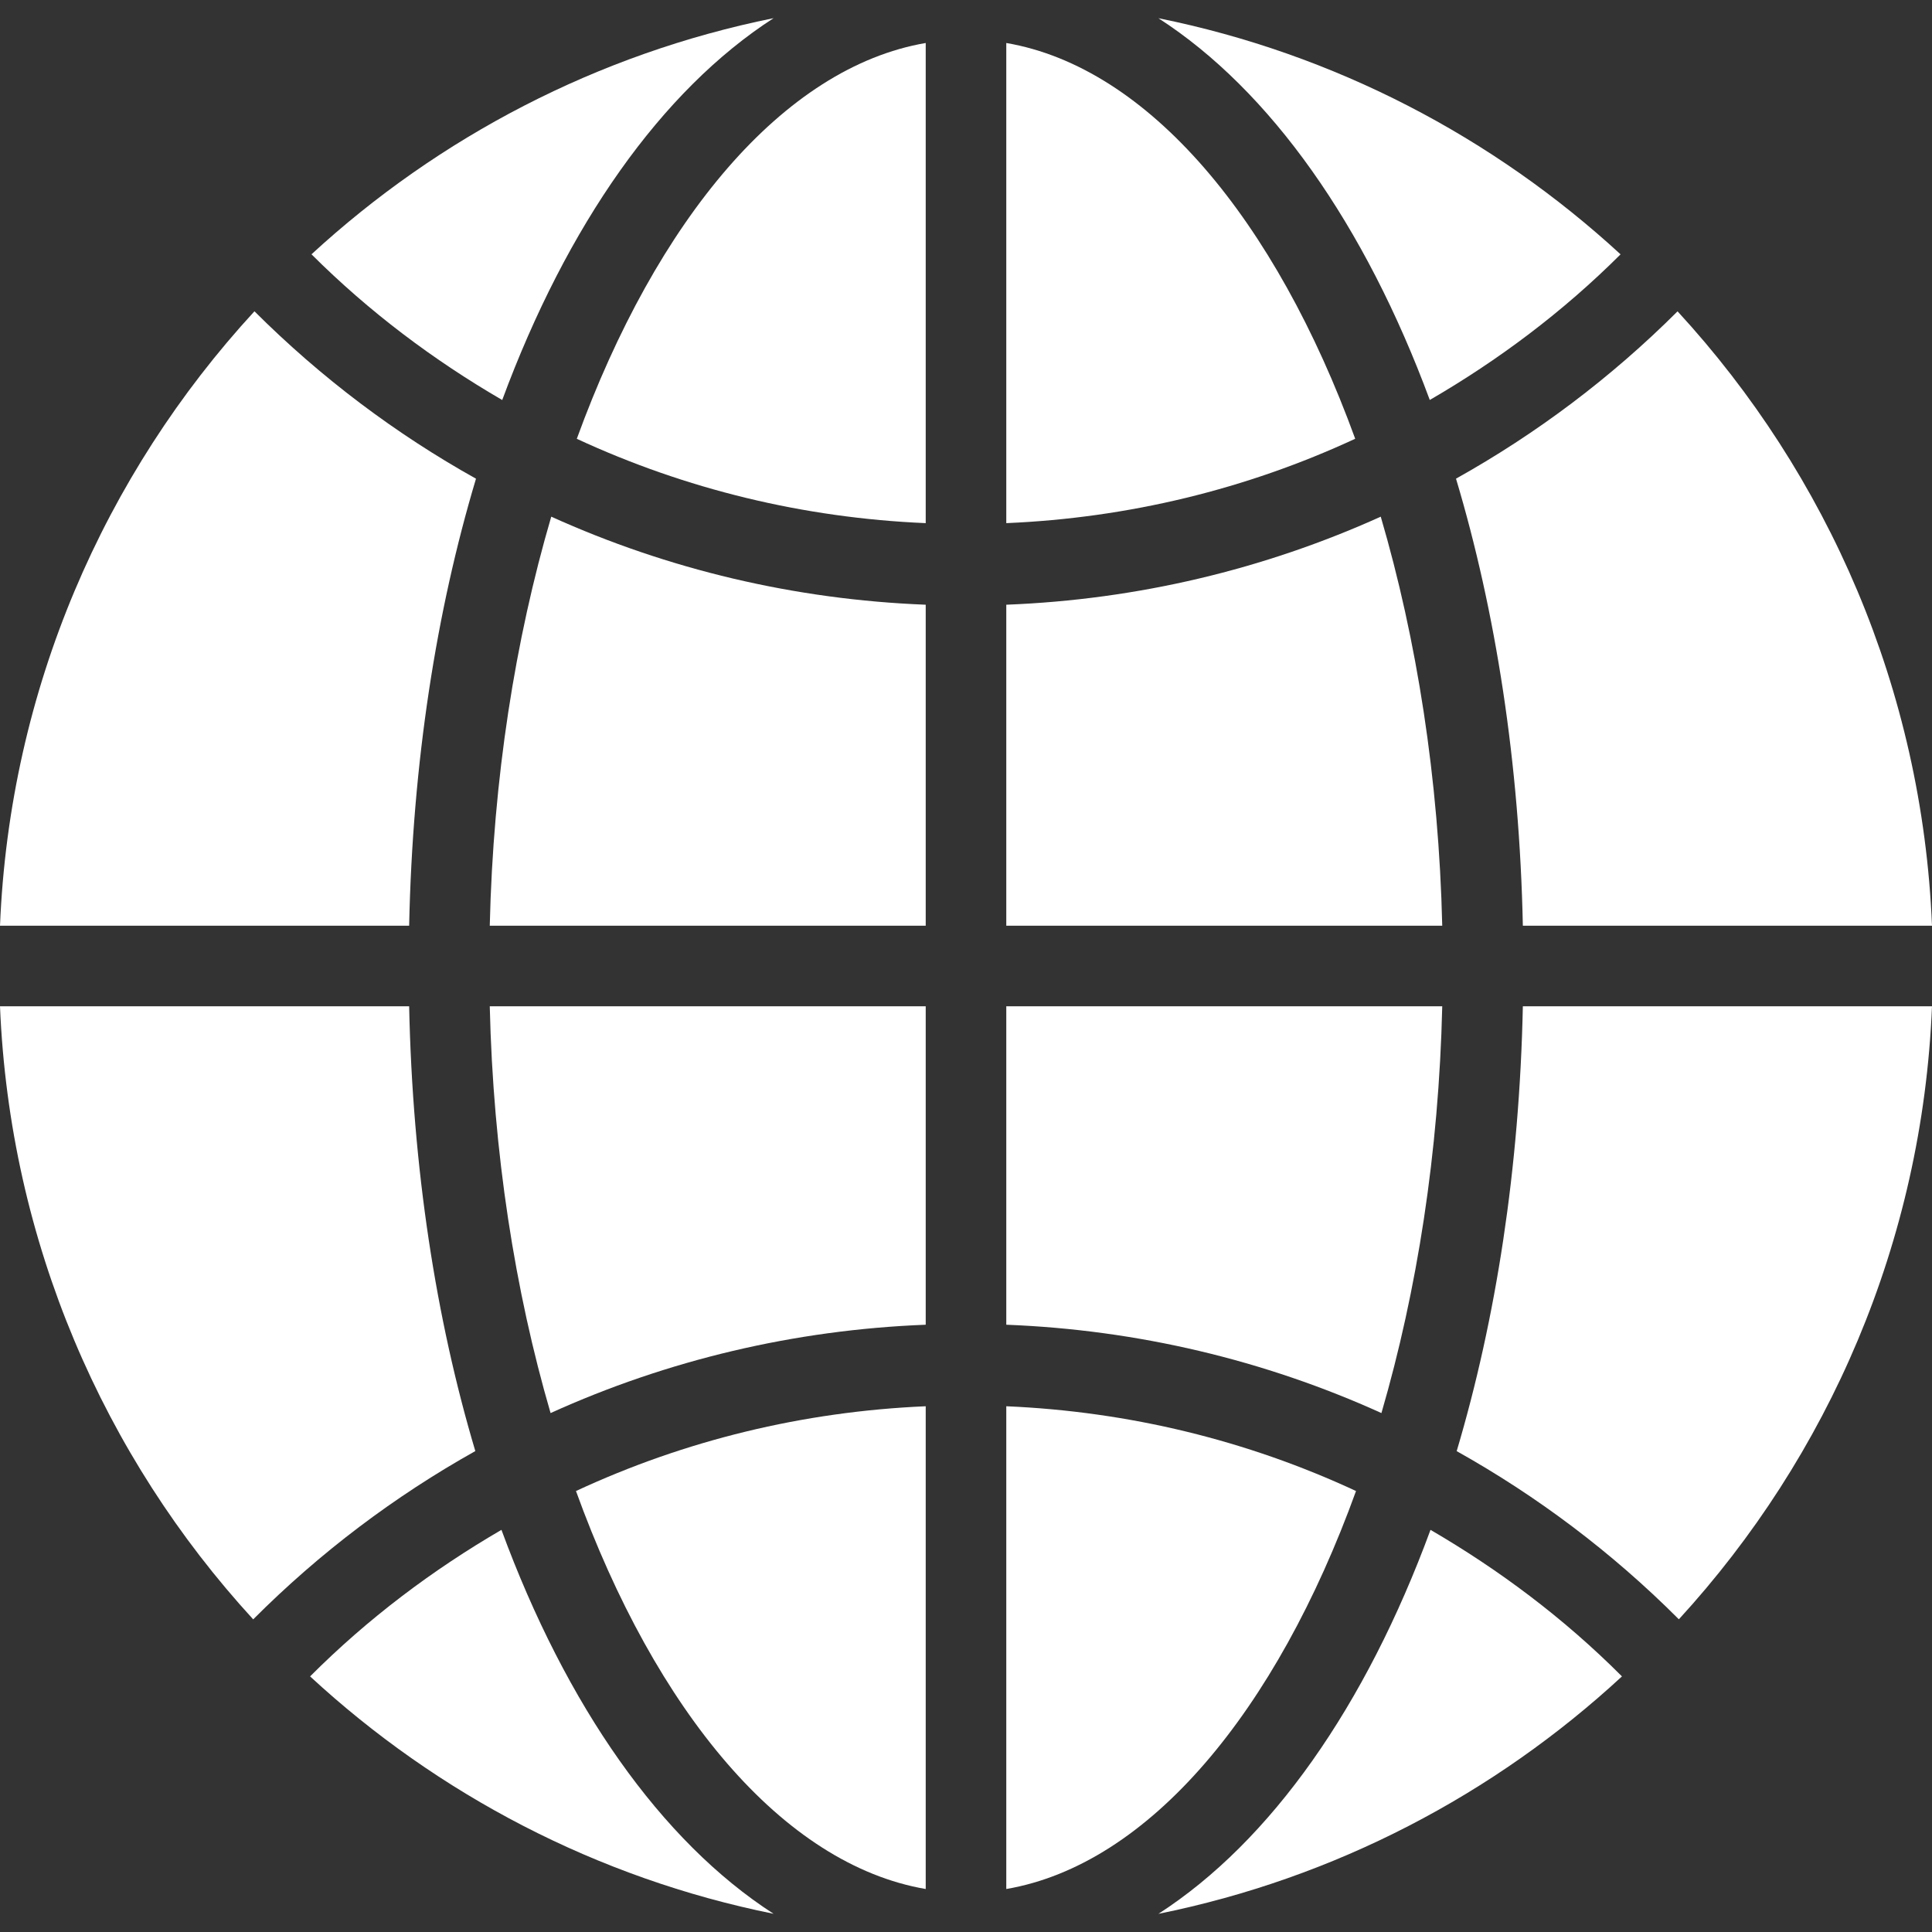 <svg width="40" height="40" viewBox="0 0 40 40" fill="none" xmlns="http://www.w3.org/2000/svg">
<rect x="0" y="0" width="40" height="40" fill="#333333" stroke="none"/>
<g clip-path="url(#clip0_26_315)">
<path d="M20.834 0.89V10.831C23.368 10.723 25.809 10.127 28.058 9.084C26.407 4.548 23.782 1.396 20.834 0.89Z" fill="white"/>
<path d="M6.449 5.265C7.644 6.457 8.976 7.456 10.398 8.282C11.738 4.66 13.693 1.875 16.016 0.376C12.37 1.113 9.084 2.84 6.449 5.265Z" fill="white"/>
<path d="M23.984 0.377C26.306 1.875 28.262 4.66 29.602 8.281C31.024 7.456 32.357 6.458 33.552 5.266C30.917 2.841 27.631 1.113 23.984 0.377Z" fill="white"/>
<path d="M10.14 20.834C10.21 23.858 10.661 26.724 11.399 29.256C13.82 28.159 16.445 27.533 19.166 27.427V20.834H10.14Z" fill="white"/>
<path d="M11.925 30.87C13.575 35.43 16.207 38.602 19.166 39.11V29.115C16.625 29.224 14.178 29.822 11.925 30.87Z" fill="white"/>
<path d="M34.732 6.446C33.349 7.826 31.805 8.983 30.145 9.91C30.968 12.658 31.459 15.798 31.529 19.166H40C39.799 14.266 37.839 9.821 34.732 6.446Z" fill="white"/>
<path d="M5.268 6.445C2.161 9.821 0.201 14.266 0 19.166H8.471C8.541 15.799 9.031 12.659 9.855 9.911C8.195 8.984 6.651 7.825 5.268 6.445Z" fill="white"/>
<path d="M11.413 10.697C10.667 13.24 10.21 16.123 10.14 19.166H19.166V12.52C16.451 12.414 13.83 11.79 11.413 10.697Z" fill="white"/>
<path d="M11.942 9.085C14.19 10.127 16.631 10.723 19.166 10.831V0.89C16.217 1.396 13.593 4.549 11.942 9.085Z" fill="white"/>
<path d="M8.471 20.834H0C0.201 25.721 2.15 30.155 5.242 33.527C6.627 32.139 8.176 30.975 9.841 30.043C9.025 27.307 8.541 24.183 8.471 20.834Z" fill="white"/>
<path d="M31.529 20.834C31.459 24.183 30.974 27.307 30.159 30.044C31.82 30.973 33.365 32.132 34.747 33.514L34.76 33.525C37.85 30.153 39.8 25.72 40 20.834H31.529Z" fill="white"/>
<path d="M33.567 34.694C32.373 33.5 31.039 32.502 29.617 31.674C28.277 35.317 26.316 38.119 23.984 39.624C27.644 38.885 30.942 37.147 33.581 34.708L33.567 34.694Z" fill="white"/>
<path d="M28.587 10.697C26.169 11.789 23.549 12.414 20.834 12.52V19.166H29.86C29.789 16.123 29.333 13.24 28.587 10.697Z" fill="white"/>
<path d="M10.382 31.674C8.955 32.504 7.618 33.508 6.42 34.708C9.06 37.147 12.356 38.885 16.016 39.623C13.684 38.119 11.722 35.317 10.382 31.674Z" fill="white"/>
<path d="M20.834 29.115V39.11C23.792 38.602 26.425 35.43 28.075 30.87C25.822 29.822 23.375 29.224 20.834 29.115Z" fill="white"/>
<path d="M20.834 20.834V27.427C23.554 27.533 26.18 28.159 28.601 29.256C29.339 26.724 29.79 23.858 29.86 20.834H20.834Z" fill="white"/>
</g>
<defs>
<clipPath id="clip0_26_315">
<rect width="40" height="40" fill="white"/>
</clipPath>
</defs>
</svg>
